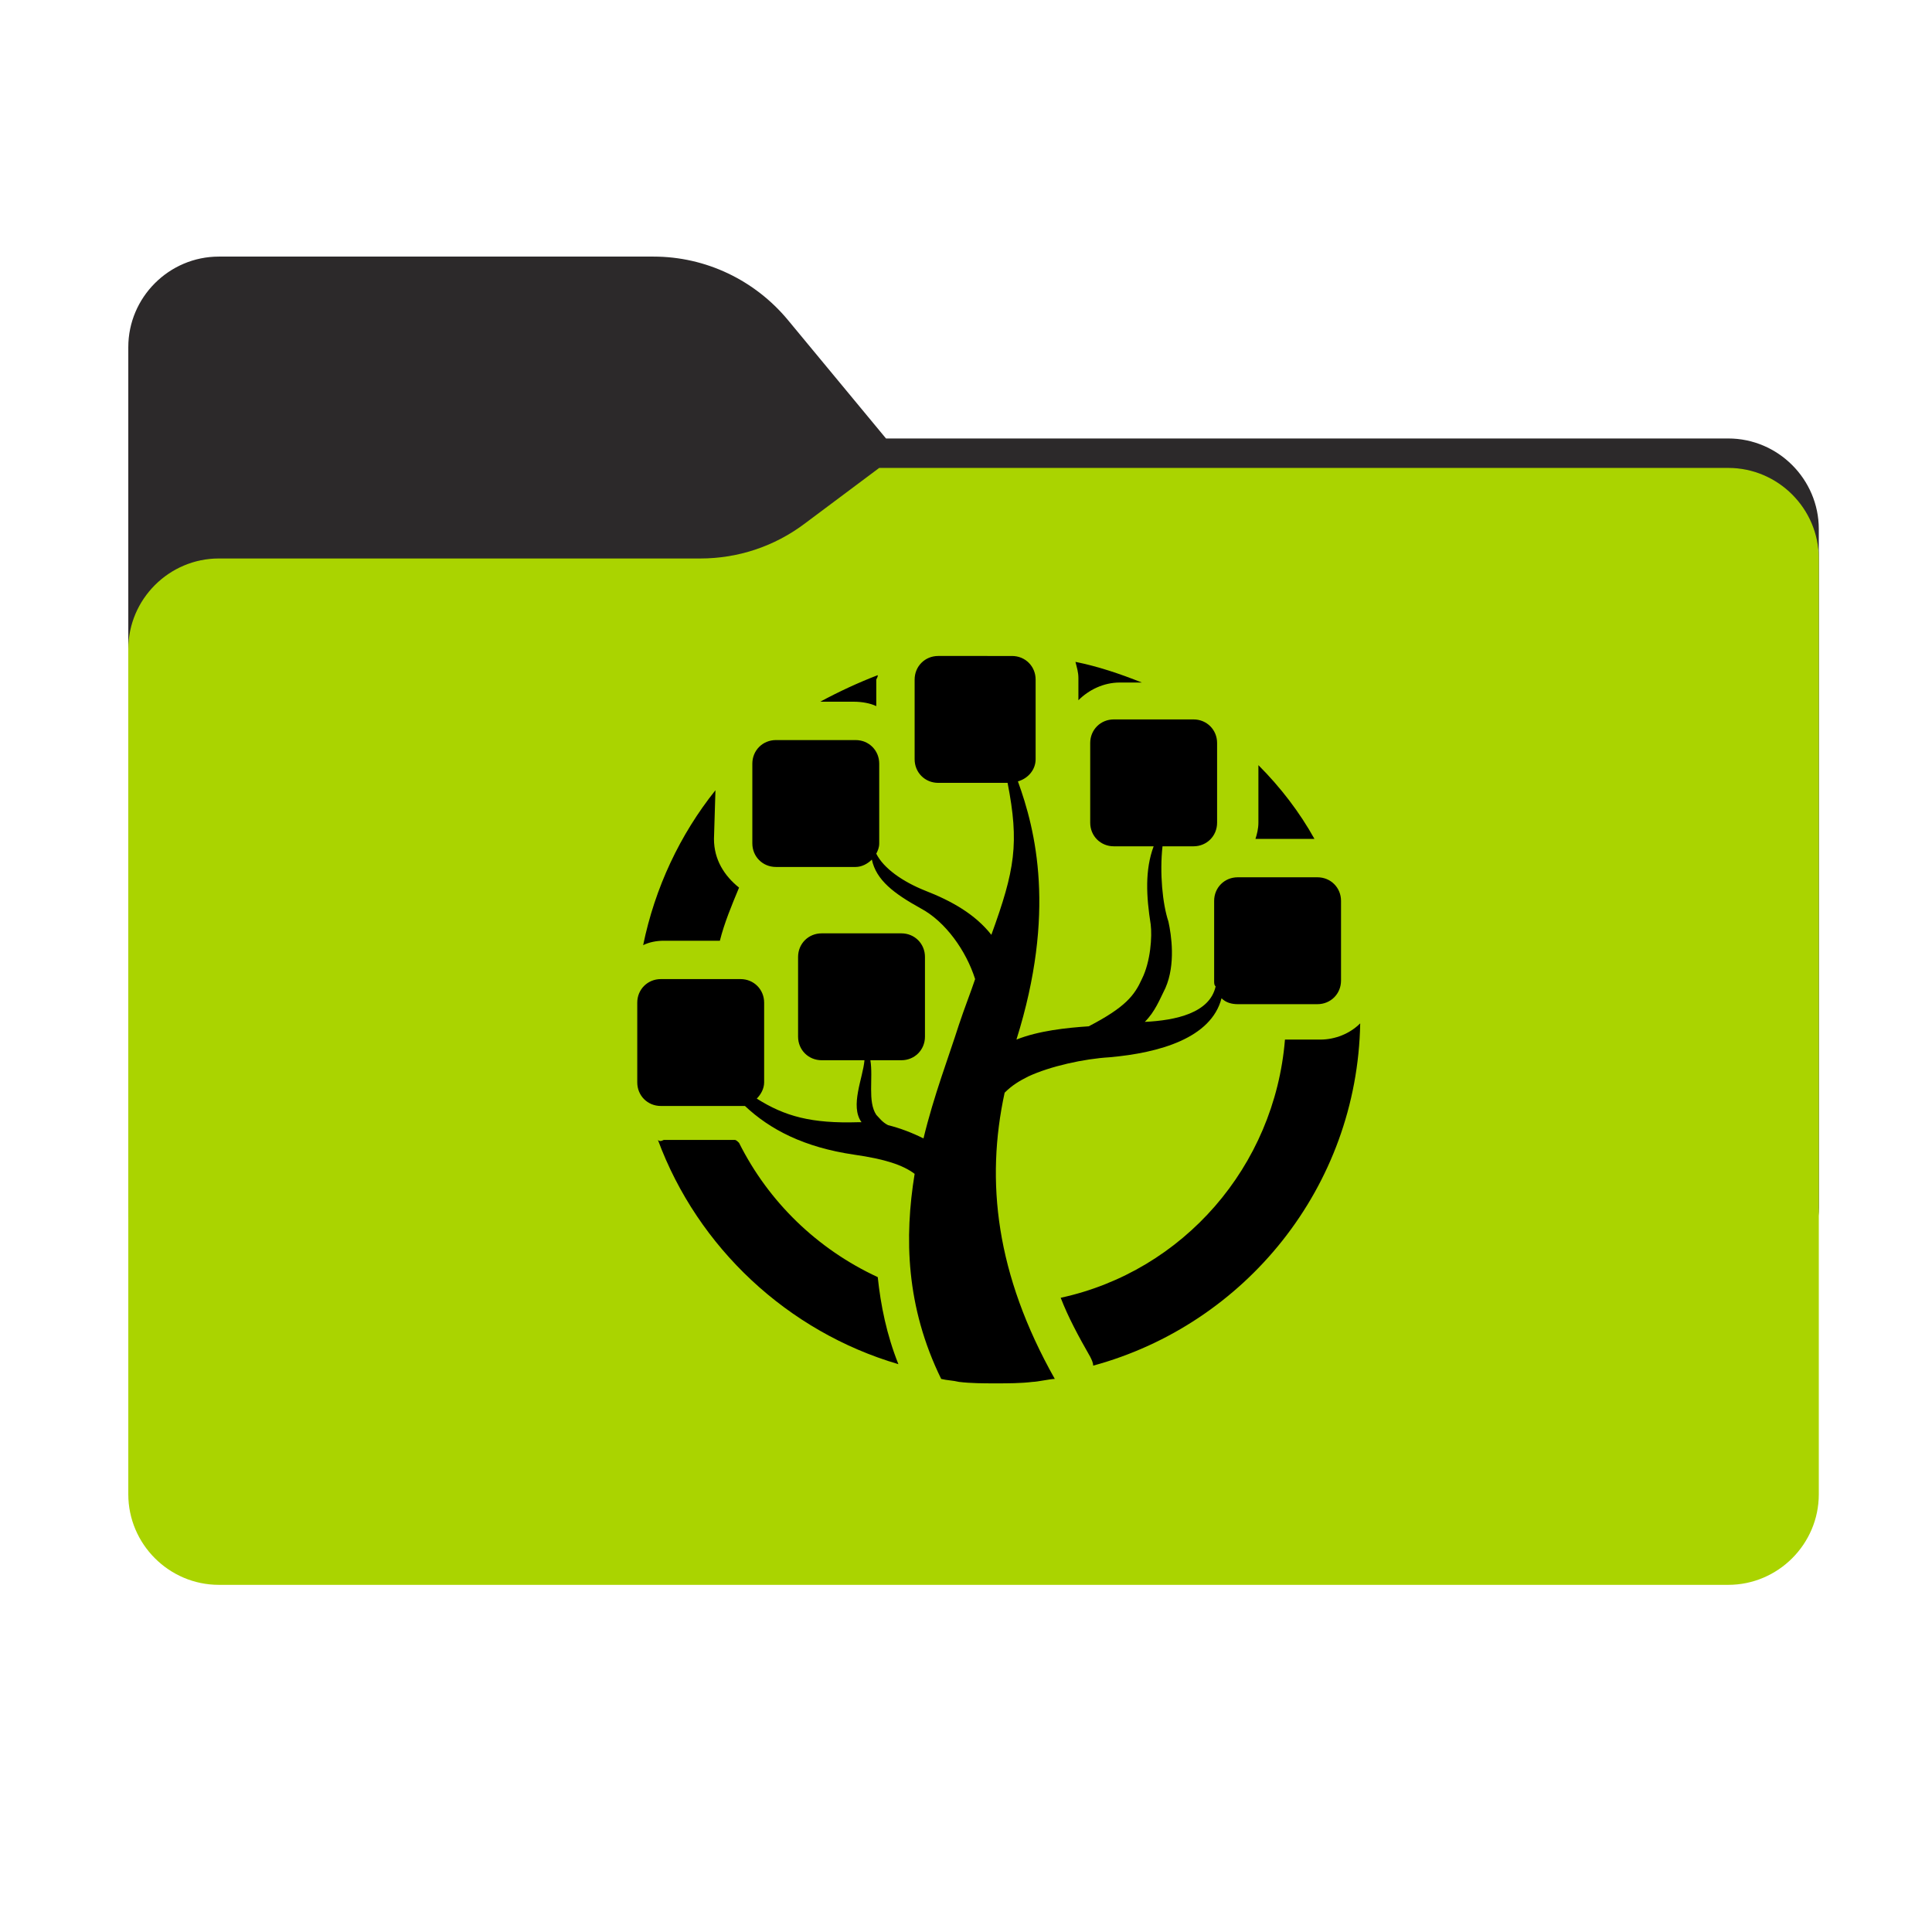 <?xml version="1.0" encoding="utf-8"?>
<!-- Generator: Adobe Illustrator 28.1.0, SVG Export Plug-In . SVG Version: 6.00 Build 0)  -->
<svg version="1.1" id="图层_1" xmlns="http://www.w3.org/2000/svg" xmlns:xlink="http://www.w3.org/1999/xlink" x="0px" y="0px"
	 width="256px" height="256px" viewBox="0 0 256 256" style="enable-background:new 0 0 256 256;" xml:space="preserve">
<style type="text/css">
	.st0{fill-rule:evenodd;clip-rule:evenodd;fill:#2C292A;}
	.st1{fill-rule:evenodd;clip-rule:evenodd;fill-opacity:0.3;}
	.st2{fill-rule:evenodd;clip-rule:evenodd;fill:#AAD400;}
	.st3{fill:#AAD400;}
</style>
<path class="st0" d="M104.4,42.4C100,37.1,93.5,34,86.6,34H29c-6.6,0-12,5.4-12,12v12.1v10.1V160c0,6.6,5.4,12,12,12h200
	c6.6,0,12-5.4,12-12V70.1c0-6.6-5.4-12-12-12H117.4L104.4,42.4z"/>
<g>
	<g>
		<path class="st1" d="M92.8,74c5,0,9.8-1.6,13.8-4.6l9.9-7.4H229c6.6,0,12,5.4,12,12v34v52c0,6.6-5.4,12-12,12H29
			c-6.6,0-12-5.4-12-12v-52V86c0-6.6,5.4-12,12-12h58H92.8z"/>
	</g>
</g>
<g>
	<path class="st2" d="M92.8,74c5,0,9.8-1.6,13.8-4.6l9.9-7.4H229c6.6,0,12,5.4,12,12v34v90c0,6.6-5.4,12-12,12H29
		c-6.6,0-12-5.4-12-12v-90V86c0-6.6,5.4-12,12-12h58H92.8z"/>
</g>
<g id="g3529_00000039816251807050287390000007129912403518613672_" transform="matrix(1.955,0,0,1.955,-3762.414,-1800.046)">
	<path id="path5524_00000144308653227789780240000004491418396110252216_" class="st3" d="M2021.9,991.1c0,15.2-12.3,27.5-27.5,27.5
		s-27.5-12.3-27.5-27.5s12.3-27.5,27.5-27.5C2009.6,963.5,2021.9,975.8,2021.9,991.1L2021.9,991.1z"/>
	<path id="path5526_00000046302581044976765820000006234502538748110263_" d="M1988.1,965.2c-0.9,0-1.6,0.7-1.6,1.6v5.4
		c0,0.9,0.7,1.6,1.6,1.6h4.7c0.8,4.1,0.5,5.9-1.1,10.3c-1.1-1.4-2.7-2.3-4.5-3c-1.5-0.6-2.8-1.5-3.3-2.5c0.1-0.2,0.2-0.4,0.2-0.7
		v-5.4c0-0.9-0.7-1.6-1.6-1.6h-5.4c-0.9,0-1.6,0.7-1.6,1.6v5.4c0,0.9,0.7,1.6,1.6,1.6h5.4c0.4,0,0.8-0.2,1.1-0.5
		c0.3,1.4,1.5,2.3,3.3,3.3c1.7,0.9,3.1,2.9,3.7,4.8c-0.3,0.9-0.7,1.9-1.1,3.1c-0.7,2.2-1.7,4.8-2.4,7.7c-0.8-0.4-1.6-0.7-2.4-0.9
		c-0.4-0.2-0.6-0.5-0.8-0.7c-0.6-0.9-0.2-2.5-0.4-3.7h2.1c0.9,0,1.6-0.7,1.6-1.6v-5.4c0-0.9-0.7-1.6-1.6-1.6h-5.4
		c-0.9,0-1.6,0.7-1.6,1.6v5.4c0,0.9,0.7,1.6,1.6,1.6h2.9c-0.1,1.2-1,3.1-0.2,4.2l0,0c-0.1,0-0.1,0-0.2,0c-3.2,0.1-5-0.4-6.9-1.6
		c0.3-0.3,0.5-0.7,0.5-1.1v-5.4c0-0.9-0.7-1.6-1.6-1.6h-5.4c-0.9,0-1.6,0.7-1.6,1.6v5.4c0,0.9,0.7,1.6,1.6,1.6h5.4
		c0.1,0,0.2,0,0.3,0c1.7,1.6,4,2.8,7.4,3.3c2.1,0.3,3.3,0.7,4.1,1.3c-0.7,4.3-0.6,9,1.8,13.9c0.4,0.1,0.8,0.1,1.2,0.2
		c0.8,0.1,1.7,0.1,2.5,0.1s1.7,0,2.5-0.1c0.3,0,1.2-0.2,1.5-0.2c-4-7.1-4.7-13.4-3.4-19.4c0.5-0.5,1-0.8,1.6-1.1
		c1.5-0.7,3.8-1.2,5.5-1.3c3.4-0.3,6.9-1.3,7.6-4c0.3,0.3,0.7,0.4,1.1,0.4h5.4c0.9,0,1.6-0.7,1.6-1.6v-5.4c0-0.9-0.7-1.6-1.6-1.6
		h-5.4c-0.9,0-1.6,0.7-1.6,1.6v5.4c0,0.2,0,0.3,0.1,0.4c-0.4,1.8-2.7,2.3-4.8,2.4c0.7-0.7,1-1.5,1.4-2.3c0.7-1.6,0.4-3.6,0.2-4.5
		c-0.4-1.2-0.6-3.3-0.4-5.1h2.1c0.9,0,1.6-0.7,1.6-1.6v-5.4c0-0.9-0.7-1.6-1.6-1.6h-5.4c-0.9,0-1.6,0.7-1.6,1.6v5.4
		c0,0.9,0.7,1.6,1.6,1.6h2.7c-0.6,1.6-0.5,3.4-0.2,5.3c0.1,0.8,0,2.5-0.6,3.7c-0.5,1.1-1.1,1.9-3.6,3.2c-1.5,0.1-3.4,0.3-4.9,0.9
		c2.7-8.6,1.3-14.2,0.1-17.5c0.7-0.2,1.2-0.8,1.2-1.5v-5.4c0-0.9-0.7-1.6-1.6-1.6L1988.1,965.2L1988.1,965.2z"/>
	<path id="path5528_00000170252695543601637840000012959034223343073712_" d="M1997.4,965.6c0.1,0.4,0.2,0.7,0.2,1.1v1.5
		c0.7-0.7,1.7-1.2,2.8-1.2h1.5C2000.4,966.4,1998.9,965.9,1997.4,965.6L1997.4,965.6z M1984,966.5c-1.3,0.5-2.6,1.1-3.9,1.8h2.3
		c0.5,0,1.1,0.1,1.5,0.3v-1.8C1984,966.6,1984,966.6,1984,966.5L1984,966.5z M2009.8,972.6v3.9c0,0.4-0.1,0.8-0.2,1.1h4
		C2012.6,975.8,2011.3,974.1,2009.8,972.6L2009.8,972.6z M1973,974.3c-2.4,3-4.1,6.6-4.9,10.5c0.4-0.2,0.9-0.3,1.4-0.3h3.8
		c0.3-1.2,0.8-2.4,1.3-3.6c-1-0.8-1.7-1.9-1.7-3.3L1973,974.3L1973,974.3z M2016.7,990.1c-0.7,0.7-1.7,1.1-2.7,1.1h-2.4
		c-0.7,8.6-6.9,15.7-15.2,17.5c0.5,1.3,1.2,2.6,2,4c0.1,0.2,0.2,0.4,0.2,0.6C2008.9,1010.5,2016.5,1001.2,2016.7,990.1z M1969.1,998
		c2.7,7.3,8.8,13,16.3,15.2c-0.8-2-1.2-4-1.4-5.9c-4.1-1.9-7.4-5.1-9.4-9.1c-0.1-0.1-0.2-0.2-0.3-0.2h-4.8
		C1969.3,998.1,1969.2,998.1,1969.1,998L1969.1,998z"/>
</g>
</svg>
